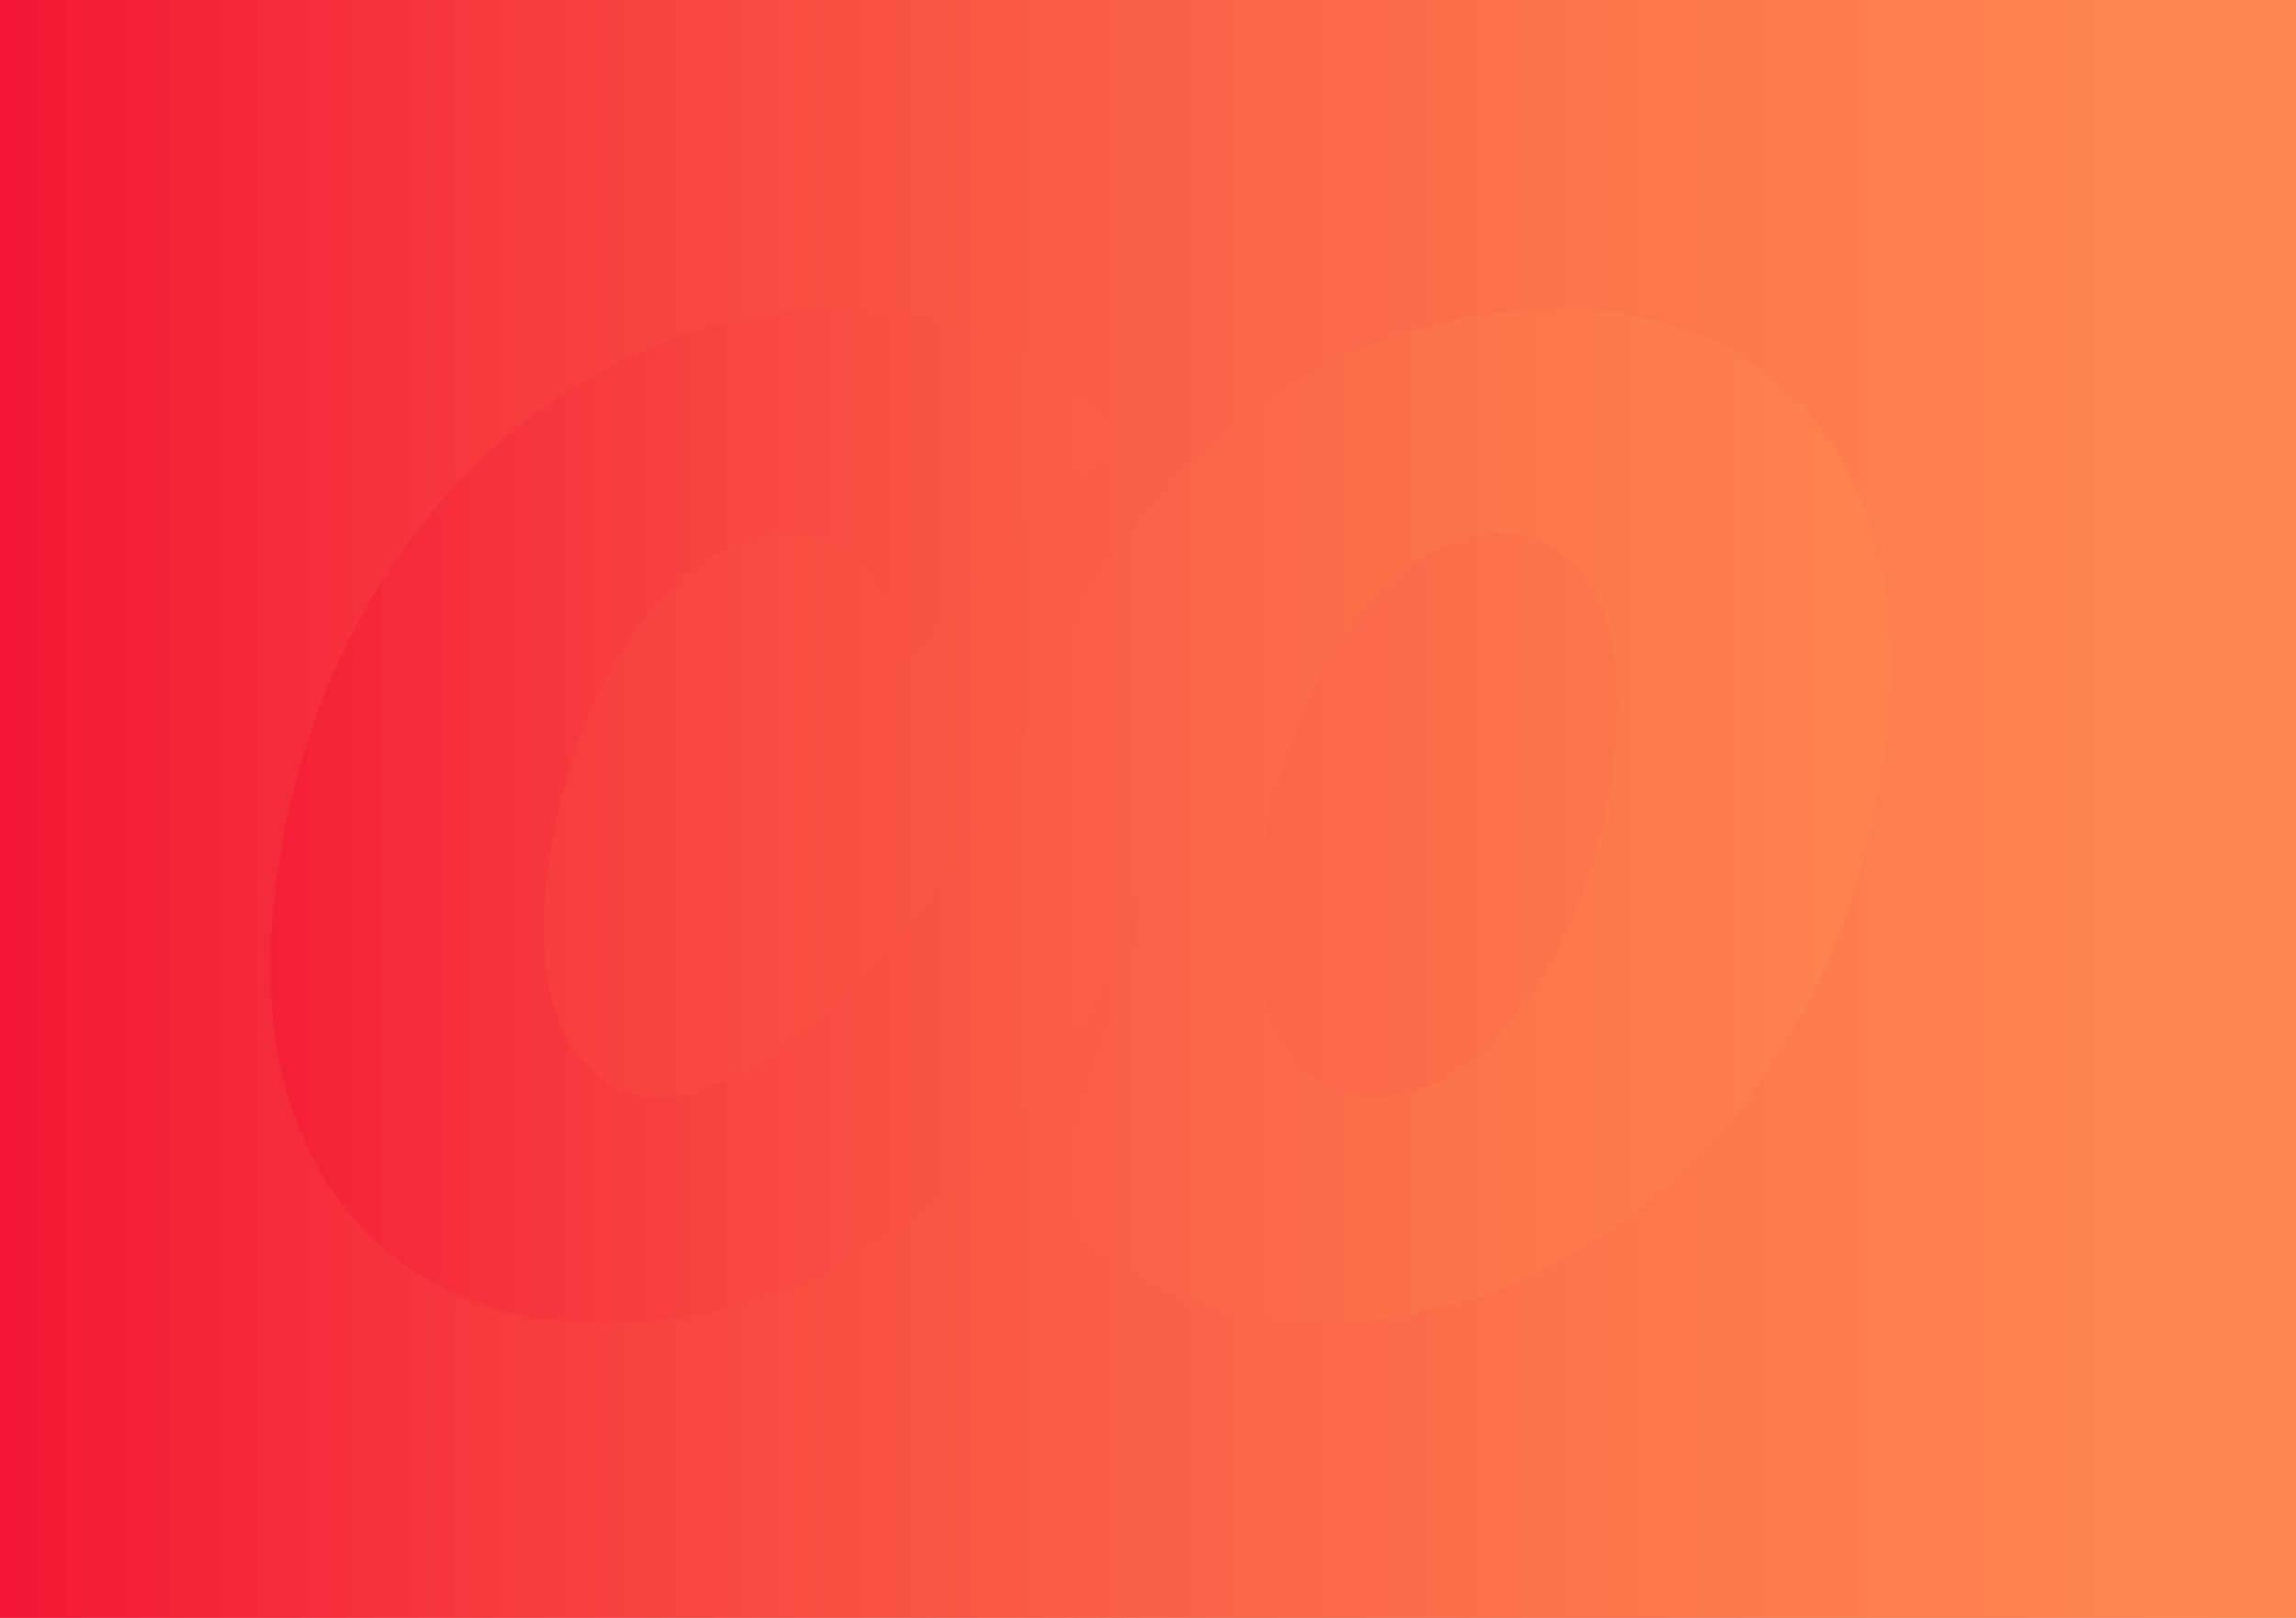 <?xml version="1.0" encoding="UTF-8"?>
<!DOCTYPE svg PUBLIC "-//W3C//DTD SVG 1.1//EN" "http://www.w3.org/Graphics/SVG/1.1/DTD/svg11.dtd">
<!-- Creator: CorelDRAW -->
<svg xmlns="http://www.w3.org/2000/svg" xml:space="preserve" width="8.268in" height="5.827in" version="1.1" style="shape-rendering:geometricPrecision; text-rendering:geometricPrecision; image-rendering:optimizeQuality; fill-rule:evenodd; clip-rule:evenodd"
viewBox="0 0 8267.72 5826.77"
 xmlns:xlink="http://www.w3.org/1999/xlink"
 xmlns:xodm="http://www.corel.com/coreldraw/odm/2003">
 <defs>
  <style type="text/css">
   <![CDATA[
    .fil0 {fill:url(#id0);fill-rule:nonzero}
    .fil1 {fill:url(#id1);fill-rule:nonzero;fill-opacity:0.302}
   ]]>
  </style>
  <linearGradient id="id0" gradientUnits="userSpaceOnUse" x1="-801.4" y1="2751.42" x2="9068.86" y2="2751.42">
   <stop offset="0" style="stop-opacity:1; stop-color:#F20732"/>
   <stop offset="0.039" style="stop-opacity:1; stop-color:#F20E33"/>
   <stop offset="0.259" style="stop-opacity:1; stop-color:#F73A3E"/>
   <stop offset="0.471" style="stop-opacity:1; stop-color:#FA5D46"/>
   <stop offset="0.671" style="stop-opacity:1; stop-color:#FC764C"/>
   <stop offset="0.851" style="stop-opacity:1; stop-color:#FE854F"/>
   <stop offset="1" style="stop-opacity:1; stop-color:#FF8B51"/>
  </linearGradient>
  <linearGradient id="id1" gradientUnits="userSpaceOnUse" xlink:href="#id0" x1="1037.67" y1="2842.84" x2="6746.46" y2="2842.84">
  </linearGradient>
 </defs>
 <g id="Layer_x0020_1">
  <g id="_2606028494128">
   <rect class="fil0" x="-911.58" y="-135.04" width="10090.86" height="6096.85"/>
   <path class="fil1" d="M5611.3 1113.17c-888.37,0 -1647.04,642.86 -1941.07,1577.48 -2.65,6.32 -21.47,47.5 -34.41,73.89 -261.1,538.74 -708.74,1010.43 -1062.41,1146.75 -0.22,0.22 -0.74,0.44 -0.96,0.44 -41.25,17.2 -83.82,29.41 -127.13,35.81 -6.18,0.73 -12.43,1.76 -18.38,2.5 -6.69,0.73 -13.46,1.47 -19.93,1.98 -13.16,0.96 -26.4,1.47 -38.97,1.47 -16.47,-0.22 -32.13,-1.25 -47.28,-3.45 -4.93,-0.52 -10,-1.25 -14.7,-2.5 -1.69,-0.22 -3.46,-0.52 -5.22,-0.96 -4.41,-0.81 -8.97,-1.76 -13.38,-3.02 -4.49,-0.96 -9.05,-2.2 -13.24,-3.46 -211.1,-60 -342.72,-323.82 -311.1,-707.56 57.94,-704.55 438.45,-1311.67 877.71,-1311.67 13.89,0 27.35,0.73 40.73,2.2 194.19,21.62 333.01,198.23 367.57,472.35 105.66,-50.66 314.26,-474.77 785.36,-785.36 -203.45,-315.43 -547.35,-496.9 -992.04,-496.9 -1073.15,0 -1958.06,937.78 -2061.3,2195.26 -72.28,878.15 405.66,1458.14 1191.75,1458.14 576.98,0 1096.53,-268.89 1471.08,-711.02 204.92,-241.76 366.83,-535.29 470.58,-865.5 -59.48,381.32 -184.56,774.48 -361.83,1077.19 204.19,315.88 547.56,499.4 988.73,499.4 1078.66,0 1958.06,-937.78 2061.52,-2195.26 72.57,-883.67 -400.44,-1458.14 -1191.75,-1458.14l0.07 -0.07zm210.36 1528.5c-58.89,715.43 -438.67,1311.67 -883.07,1311.67 -265.66,0 -442.93,-281.83 -406.61,-720.8 57.87,-704.84 438.45,-1311.89 877.41,-1311.89 271.1,0 447.86,287.5 412.27,721.02z"/>
  </g>
 </g>
</svg>
